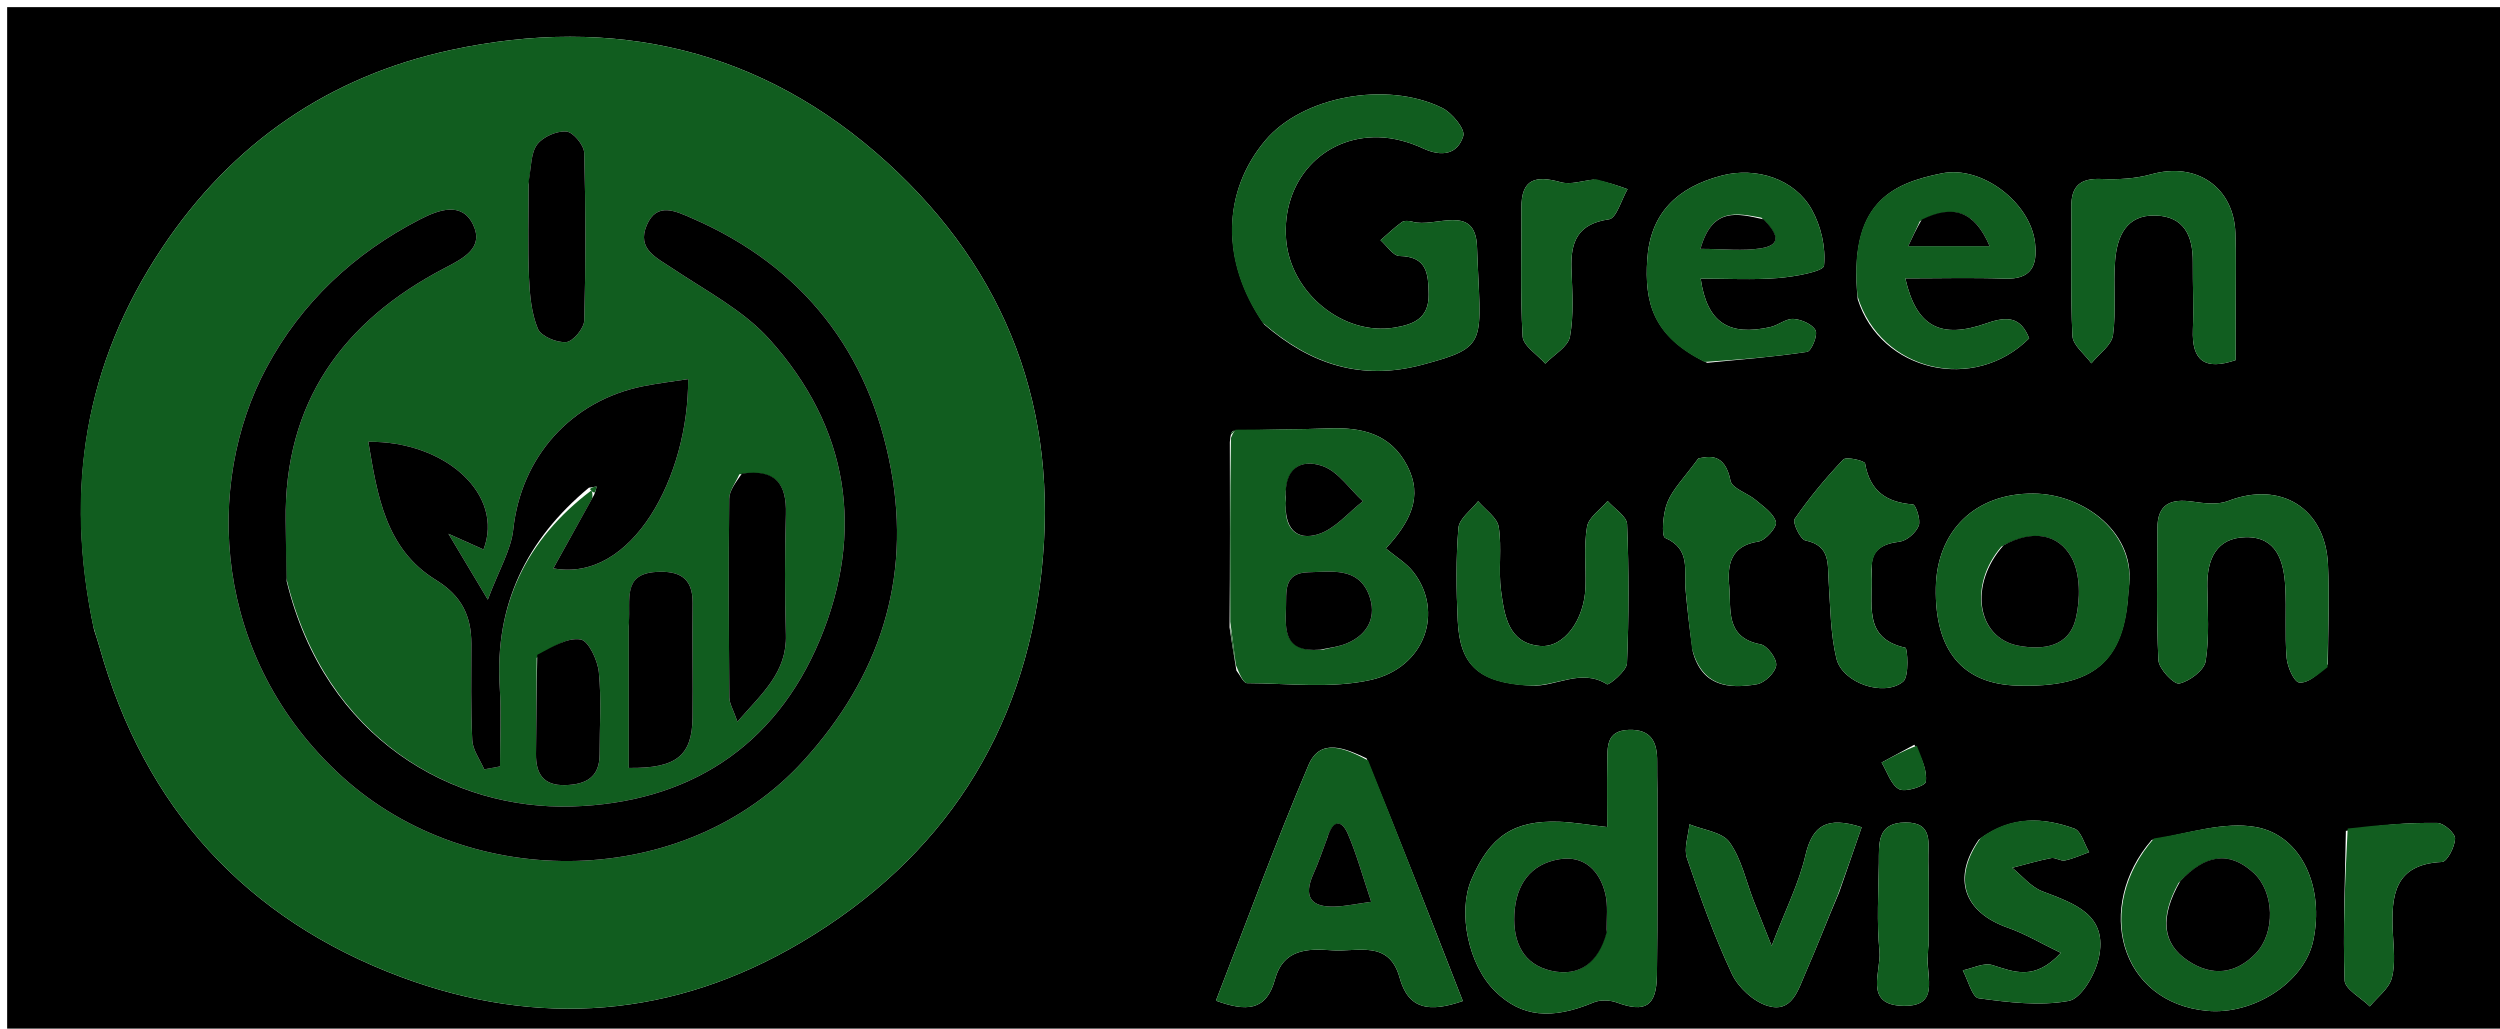 <svg version="1.1" id="Layer_1" xmlns="http://www.w3.org/2000/svg" xmlns:xlink="http://www.w3.org/1999/xlink" x="0px" y="0px"
	 width="100%" viewBox="0 0 350 144" enable-background="new 0 0 350 144" xml:space="preserve">
<path fill="#000000" opacity="1" stroke="none" 
	d="
M269,145 
	C179.333,145 90.167,145 1,145 
	C1,97 1,49 1,1 
	C117.667,1 234.333,1 351,1 
	C351,49 351,97 351,145 
	C323.833,145 296.667,145 269,145 
M172.176,61.903 
	C172.197,70.286 172.217,78.67 172.135,87.832 
	C172.401,89.591 172.667,91.349 173.1,93.881 
	C173.594,94.495 174.087,95.642 174.584,95.643 
	C180.381,95.665 186.388,96.441 191.924,95.185 
	C199.533,93.459 202.187,85.606 197.866,80.071 
	C196.88,78.808 195.393,77.937 194.021,76.789 
	C197.353,73.14 199.329,69.597 196.987,65.154 
	C194.623,60.672 190.584,59.797 185.967,59.977 
	C181.641,60.147 177.306,60.107 172.628,60.325 
	C172.41,60.484 172.277,60.697 172.176,61.903 
M13.174,88.197 
	C13.426,88.987 13.704,89.77 13.927,90.569 
	C20.236,113.082 34.418,128.684 56.173,136.787 
	C75.379,143.942 94.295,142.521 112.184,131.921 
	C131.965,120.198 143.324,102.685 145.81,80.072 
	C148.281,57.586 141.08,38.077 124.147,22.704 
	C106.635,6.804 85.87,2.088 63.136,7.001 
	C46.124,10.677 32.502,19.974 22.687,34.71 
	C11.871,50.949 8.971,68.485 13.174,88.197 
M177.01,45.439 
	C183.427,50.985 190.568,53.353 199.074,51.075 
	C208.616,48.521 207.255,48.124 206.785,34.563 
	C206.569,28.328 200.872,31.988 197.714,31.033 
	C197.263,30.897 196.588,30.862 196.25,31.105 
	C195.196,31.862 194.254,32.775 193.269,33.628 
	C194.154,34.402 195.024,35.817 195.927,35.838 
	C199.778,35.93 199.97,38.264 200.011,41.214 
	C200.058,44.608 197.855,45.421 195.29,45.856 
	C188.08,47.077 180.642,41.009 180.056,33.515 
	C179.424,25.432 185.103,19.032 193.012,19.218 
	C195.107,19.268 197.319,19.887 199.231,20.776 
	C201.869,22.003 204.066,21.615 204.863,19.03 
	C205.156,18.079 203.276,15.783 201.894,15.105 
	C194.041,11.249 182.299,13.539 177.156,19.642 
	C171.102,26.826 170.853,36.56 177.01,45.439 
M191.318,106.165 
	C188.388,104.8 184.854,103.201 183.19,107.115 
	C178.6,117.911 174.566,128.943 170.229,140.094 
	C174.399,141.622 177.281,141.6 178.493,137.127 
	C179.639,132.9 182.989,132.765 186.451,133.04 
	C190.002,133.322 194.456,131.492 195.946,136.881 
	C197.2,141.416 200.209,141.728 204.794,140.145 
	C200.41,128.907 196.091,117.838 191.318,106.165 
M232.038,110.64 
	C232.025,109.309 231.989,107.979 232.005,106.648 
	C232.037,103.956 231.215,102.086 228.055,102.181 
	C224.773,102.28 225.06,104.681 225.019,106.821 
	C224.963,109.738 225.005,112.656 225.005,115.787 
	C222.166,115.463 220.222,115.106 218.269,115.042 
	C211.923,114.833 208.618,117.053 206.007,123.108 
	C204.021,127.712 205.595,135.143 209.327,138.79 
	C213.028,142.405 217.234,142.807 223.123,140.333 
	C224.052,139.943 225.403,140.002 226.372,140.36 
	C230.315,141.816 231.912,140.896 231.972,136.549 
	C232.086,128.235 232.027,119.918 232.038,110.64 
M297.995,82.503 
	C299.331,74.659 291.687,69.135 284.671,69.097 
	C276.481,69.054 271.159,74.356 271.013,82.274 
	C270.85,91.066 274.756,95.764 282.414,95.986 
	C293.087,96.295 297.488,92.731 297.995,82.503 
M239.005,50.796 
	C243.674,50.329 248.36,49.969 252.993,49.26 
	C253.584,49.17 254.522,46.939 254.181,46.261 
	C253.745,45.392 252.201,44.725 251.089,44.65 
	C250.041,44.58 248.967,45.541 247.846,45.791 
	C242.052,47.085 238.98,45.198 238.095,39.001 
	C241.79,39.001 245.38,39.212 248.929,38.925 
	C251.217,38.74 255.274,38.02 255.363,37.199 
	C255.638,34.636 254.93,31.616 253.638,29.314 
	C251.244,25.048 245.861,23.326 241.078,24.573 
	C234.767,26.217 231.041,29.883 230.615,36.291 
	C230.217,42.28 231.334,47.099 239.005,50.796 
M260.076,41.891 
	C263.267,52.034 276.407,55.055 284.085,47.364 
	C282.912,44.403 281.075,44.219 278.163,45.248 
	C271.68,47.538 268.29,45.757 266.746,38.972 
	C271.519,38.972 276.095,38.847 280.66,39.011 
	C284.385,39.145 285.268,37.215 284.911,34.024 
	C284.279,28.388 277.478,23.142 271.885,24.262 
	C264.752,25.691 258.757,28.466 260.076,41.891 
M301.233,117.592 
	C293.175,126.92 296.699,140.397 309.05,141.522 
	C315.349,142.096 322.564,137.648 323.846,131.722 
	C325.447,124.325 322.285,116.936 315.793,115.784 
	C311.377,115 306.534,116.624 301.233,117.592 
M325.909,92.977 
	C325.927,88.319 326.14,83.652 325.918,79.005 
	C325.541,71.1 319.25,67.295 311.947,70.136 
	C310.488,70.704 308.602,70.47 306.969,70.229 
	C303.923,69.78 302.034,70.551 302.033,73.967 
	C302.03,80.122 301.869,86.286 302.177,92.427 
	C302.237,93.64 304.349,95.857 305.097,95.694 
	C306.545,95.378 308.594,93.84 308.796,92.557 
	C309.331,89.144 309.075,85.596 309.026,82.104 
	C308.973,78.299 310.275,75.278 314.423,75.208 
	C318.74,75.136 319.734,78.582 319.934,82.108 
	C320.121,85.426 319.855,88.774 320.124,92.082 
	C320.227,93.347 321.163,95.476 321.89,95.551 
	C323.122,95.677 324.488,94.484 325.909,92.977 
M214.351,95.99 
	C217.863,96.199 221.32,93.491 224.985,95.8 
	C225.243,95.963 227.734,93.932 227.779,92.862 
	C228.055,86.379 228.055,79.875 227.795,73.391 
	C227.75,72.274 226.019,71.224 225.067,70.142 
	C224.061,71.335 222.409,72.419 222.183,73.745 
	C221.714,76.5 222.061,79.385 221.965,82.214 
	C221.812,86.745 218.988,90.707 215.648,90.437 
	C211.13,90.071 210.622,86.125 210.151,82.732 
	C209.742,79.786 210.292,76.701 209.821,73.773 
	C209.608,72.451 207.944,71.362 206.939,70.167 
	C205.974,71.413 204.286,72.6 204.177,73.918 
	C203.821,78.218 203.873,82.574 204.08,86.893 
	C204.38,93.176 207.032,95.604 214.351,95.99 
M312.998,42.136 
	C312.992,38.972 313.073,35.805 312.961,32.645 
	C312.732,26.17 307.469,22.633 301.207,24.396 
	C298.988,25.02 296.549,25.163 294.231,25.059 
	C291.226,24.924 289.94,26.033 289.981,29.047 
	C290.062,35.04 289.847,41.043 290.139,47.024 
	C290.203,48.345 291.866,49.588 292.793,50.867 
	C293.85,49.556 295.624,48.343 295.822,46.914 
	C296.296,43.478 295.83,39.923 296.122,36.449 
	C296.403,33.101 297.672,30.058 301.759,30.171 
	C305.783,30.282 307.013,33.04 306.991,36.653 
	C306.971,39.816 307.129,42.985 307.002,46.143 
	C306.826,50.515 308.686,51.888 312.999,50.414 
	C312.999,47.944 312.999,45.479 312.998,42.136 
M277.027,117.555 
	C273.259,122.95 274.905,127.701 281.114,129.884 
	C283.52,130.73 285.752,132.071 288.513,133.403 
	C284.835,137.376 281.963,136.057 278.914,135.107 
	C277.73,134.738 276.174,135.567 274.788,135.85 
	C275.518,137.212 276.105,139.634 277.004,139.756 
	C281.181,140.326 285.56,140.88 289.624,140.127 
	C291.372,139.804 293.299,136.471 293.81,134.205 
	C295.204,128.029 290.416,126.506 285.917,124.781 
	C284.328,124.172 283.102,122.617 281.71,121.494 
	C283.526,121.026 285.328,120.488 287.166,120.13 
	C287.762,120.014 288.497,120.591 289.087,120.465 
	C290.25,120.219 291.355,119.704 292.484,119.299 
	C291.802,118.16 291.363,116.341 290.397,115.997 
	C286.071,114.457 281.665,114.116 277.027,117.555 
M257.482,124.929 
	C258.523,121.916 259.564,118.904 260.633,115.812 
	C255.845,114.26 253.754,115.465 252.754,119.766 
	C251.848,123.666 249.978,127.341 248.032,132.425 
	C246.823,129.397 246.16,127.769 245.521,126.131 
	C244.437,123.353 243.814,120.248 242.128,117.906 
	C241.093,116.47 238.44,116.198 236.514,115.403 
	C236.371,116.999 235.705,118.772 236.176,120.159 
	C238.04,125.647 240.017,131.128 242.475,136.366 
	C243.363,138.259 245.489,140.213 247.456,140.817 
	C250.897,141.874 251.748,138.556 252.787,136.188 
	C254.318,132.698 255.683,129.136 257.482,124.929 
M236.989,91.219 
	C238.274,96.082 241.995,96.484 245.977,95.793 
	C247.058,95.605 248.549,94.159 248.671,93.147 
	C248.783,92.227 247.427,90.386 246.481,90.207 
	C241.455,89.255 242.391,85.249 242.089,82.025 
	C241.815,79.087 242.262,76.406 246.162,75.821 
	C247.166,75.671 248.809,73.784 248.631,73.085 
	C248.325,71.888 246.88,70.922 245.792,70.001 
	C244.642,69.027 242.486,68.39 242.274,67.31 
	C241.481,63.281 239.099,63.912 237.766,64.183 
	C235.809,66.866 234.225,68.418 233.442,70.302 
	C232.807,71.834 232.567,75.065 233.123,75.306 
	C236.75,76.882 235.737,79.889 235.977,82.553 
	C236.214,85.173 236.504,87.788 236.989,91.219 
M262.045,79.816 
	C261.875,77.025 263.422,76.154 265.961,75.831 
	C266.967,75.702 268.239,74.573 268.623,73.598 
	C268.94,72.789 268.2,70.649 267.812,70.619 
	C264.085,70.332 261.79,68.753 261.111,64.885 
	C261.044,64.498 258.475,63.894 258.056,64.334 
	C255.583,66.925 253.283,69.713 251.248,72.657 
	C250.917,73.135 252.035,75.519 252.761,75.668 
	C256.29,76.392 255.847,78.96 256.013,81.428 
	C256.256,85.032 256.258,88.721 257.097,92.197 
	C257.925,95.625 263.776,97.63 266.439,95.426 
	C267.322,94.695 267.041,90.749 266.757,90.685 
	C260.729,89.345 262.23,84.631 262.045,79.816 
M328.421,116.324 
	C328.304,123.298 328.002,130.278 328.24,137.24 
	C328.283,138.499 330.541,139.682 331.776,140.9 
	C332.847,139.586 334.458,138.417 334.857,136.923 
	C335.396,134.902 335.095,132.628 334.994,130.47 
	C334.758,125.412 335.177,120.991 341.878,120.676 
	C342.595,120.643 343.686,118.553 343.712,117.398 
	C343.728,116.651 342.127,115.227 341.234,115.213 
	C337.137,115.152 333.034,115.48 328.421,116.324 
M223.062,25.156 
	C221.536,25.304 219.884,25.896 218.507,25.51 
	C215.048,24.542 212.96,24.978 212.996,29.137 
	C213.046,35.124 212.815,41.124 213.164,47.092 
	C213.242,48.422 215.23,49.64 216.339,50.91 
	C217.546,49.658 219.541,48.549 219.798,47.126 
	C220.351,44.061 220.127,40.831 220.007,37.676 
	C219.861,33.843 220.875,31.329 225.264,30.703 
	C226.308,30.555 227.004,27.957 227.859,26.485 
	C226.486,25.99 225.113,25.495 223.062,25.156 
M270.007,132.402 
	C270.007,128.435 270.092,124.465 269.974,120.501 
	C269.905,118.2 270.765,115.123 266.747,115.148 
	C262.722,115.174 263.073,118.168 263.039,120.8 
	C262.985,124.932 262.722,129.095 263.126,133.188 
	C263.399,135.957 260.843,140.705 266.433,140.819 
	C272.154,140.935 269.207,136.07 270.007,132.402 
M268.013,104.259 
	C266.482,105.093 264.95,105.926 263.419,106.759 
	C264.213,108.06 264.731,109.893 265.887,110.491 
	C266.784,110.956 269.54,110.022 269.616,109.459 
	C269.828,107.893 269.074,106.196 268.013,104.259 
z"/>
<path fill="#115D1F" opacity="1" stroke="none" 
	d="
M13.076,87.786 
	C8.971,68.485 11.871,50.949 22.687,34.71 
	C32.502,19.974 46.124,10.677 63.136,7.001 
	C85.87,2.088 106.635,6.804 124.147,22.704 
	C141.08,38.077 148.281,57.586 145.81,80.072 
	C143.324,102.685 131.965,120.198 112.184,131.921 
	C94.295,142.521 75.379,143.942 56.173,136.787 
	C34.418,128.684 20.236,113.082 13.927,90.569 
	C13.704,89.77 13.426,88.987 13.076,87.786 
M82.763,68.682 
	C82.875,68.812 82.986,68.943 82.928,69.754 
	C81.144,72.963 79.36,76.172 77.47,79.571 
	C88.537,81.609 96.422,66.613 96.338,53.078 
	C94.213,53.408 92.133,53.654 90.086,54.061 
	C79.895,56.091 72.955,64.018 71.862,74.1 
	C71.548,77.001 69.866,79.753 68.294,83.954 
	C66.047,80.195 64.687,77.92 62.777,74.725 
	C65.189,75.805 66.432,76.362 67.692,76.927 
	C70.622,69.312 62.469,61.746 51.567,61.85 
	C52.826,69.326 53.962,76.851 61.029,81.198 
	C64.65,83.425 65.988,86.229 65.993,90.129 
	C65.999,94.628 65.889,99.134 66.119,103.621 
	C66.19,105.009 67.207,106.348 67.792,107.709 
	C68.527,107.573 69.262,107.438 69.997,107.303 
	C69.997,103.592 70.19,99.87 69.961,96.173 
	C69.247,84.658 73.713,75.536 82.763,68.682 
M40.083,80.944 
	C40.055,78.279 40.035,75.614 39.997,72.95 
	C39.763,56.362 47.957,44.999 62.202,37.559 
	C64.917,36.141 67.791,34.703 66.231,31.451 
	C64.646,28.147 61.345,29.402 58.794,30.715 
	C49.561,35.467 42.223,42.327 37.307,51.482 
	C28.557,67.778 29.685,92.19 47.895,108.728 
	C65.907,125.088 96.049,124.574 112.496,106.486 
	C123.164,94.753 127.584,81.093 124.737,65.694 
	C121.718,49.357 112.44,37.301 96.91,30.568 
	C94.673,29.598 91.95,28.191 90.539,31.544 
	C89.134,34.883 91.901,36.071 94.18,37.597 
	C98.819,40.704 104.024,43.403 107.684,47.455 
	C118.851,59.817 121.116,74.434 114.767,89.616 
	C108.483,104.644 96.276,112.426 80.042,112.908 
	C63.49,113.4 45.521,103.539 40.083,80.944 
M103.506,66.408 
	C103.013,67.547 102.105,68.681 102.092,69.825 
	C101.991,79.099 102.034,88.375 102.11,97.649 
	C102.118,98.506 102.663,99.359 103.24,101.031 
	C106.703,97.053 110.182,94.137 110.024,88.857 
	C109.855,83.231 109.868,77.592 110.026,71.965 
	C110.144,67.799 108.65,65.613 103.506,66.408 
M88.035,87.688 
	C88.035,94.305 88.035,100.922 88.035,107.509 
	C94.718,107.598 96.896,105.778 96.959,100.446 
	C97.022,95.117 96.898,89.785 96.967,84.457 
	C97.014,80.847 95.049,79.88 91.859,80.072 
	C87.111,80.358 88.3,83.947 88.035,87.688 
M74.014,25.822 
	C74.012,30.152 73.883,34.487 74.06,38.81 
	C74.159,41.249 74.39,43.823 75.304,46.028 
	C75.742,47.083 77.954,48.003 79.271,47.893 
	C80.228,47.813 81.763,45.962 81.793,44.867 
	C82.009,37.047 82.004,29.217 81.787,21.397 
	C81.757,20.319 80.243,18.495 79.3,18.416 
	C77.955,18.304 76.04,19.134 75.219,20.211 
	C74.317,21.393 74.381,23.311 74.014,25.822 
M75.138,92.104 
	C75.108,96.588 75.093,101.072 75.041,105.556 
	C75.009,108.339 76.078,109.997 79.123,109.917 
	C82.003,109.84 83.957,108.841 83.947,105.576 
	C83.935,101.755 84.217,97.908 83.839,94.126 
	C83.67,92.438 82.398,89.713 81.28,89.526 
	C79.435,89.217 77.309,90.585 75.138,92.104 
z"/>
<path fill="#115D1F" opacity="1" stroke="none" 
	d="
M172.238,87.053 
	C172.217,78.67 172.197,70.286 172.332,61.305 
	C172.659,60.533 172.821,60.35 172.975,60.16 
	C177.306,60.107 181.641,60.147 185.967,59.977 
	C190.584,59.797 194.623,60.672 196.987,65.154 
	C199.329,69.597 197.353,73.14 194.021,76.789 
	C195.393,77.937 196.88,78.808 197.866,80.071 
	C202.187,85.606 199.533,93.459 191.924,95.185 
	C186.388,96.441 180.381,95.665 174.584,95.643 
	C174.087,95.642 173.594,94.495 173.022,93.103 
	C172.709,90.567 172.474,88.81 172.238,87.053 
M185.221,90.95 
	C186.321,90.672 187.475,90.52 188.513,90.092 
	C191.628,88.807 192.781,86.21 191.646,83.271 
	C190.136,79.363 186.393,80.041 183.145,80.121 
	C179.621,80.207 180.127,82.908 180.04,85.147 
	C179.92,88.233 179.785,91.383 185.221,90.95 
M180.038,70.429 
	C179.712,73.874 181.449,75.819 184.643,74.762 
	C186.948,73.999 188.765,71.759 190.799,70.178 
	C188.936,68.471 187.339,66.002 185.147,65.241 
	C182.063,64.17 179.628,65.615 180.038,70.429 
z"/>
<path fill="#115D1F" opacity="1" stroke="none" 
	d="
M176.76,45.167 
	C170.853,36.56 171.102,26.826 177.156,19.642 
	C182.299,13.539 194.041,11.249 201.894,15.105 
	C203.276,15.783 205.156,18.079 204.863,19.03 
	C204.066,21.615 201.869,22.003 199.231,20.776 
	C197.319,19.887 195.107,19.268 193.012,19.218 
	C185.103,19.032 179.424,25.432 180.056,33.515 
	C180.642,41.009 188.08,47.077 195.29,45.856 
	C197.855,45.421 200.058,44.608 200.011,41.214 
	C199.97,38.264 199.778,35.93 195.927,35.838 
	C195.024,35.817 194.154,34.402 193.269,33.628 
	C194.254,32.775 195.196,31.862 196.25,31.105 
	C196.588,30.862 197.263,30.897 197.714,31.033 
	C200.872,31.988 206.569,28.328 206.785,34.563 
	C207.255,48.124 208.616,48.521 199.074,51.075 
	C190.568,53.353 183.427,50.985 176.76,45.167 
z"/>
<path fill="#115D1F" opacity="1" stroke="none" 
	d="
M191.546,106.467 
	C196.091,117.838 200.41,128.907 204.794,140.145 
	C200.209,141.728 197.2,141.416 195.946,136.881 
	C194.456,131.492 190.002,133.322 186.451,133.04 
	C182.989,132.765 179.639,132.9 178.493,137.127 
	C177.281,141.6 174.399,141.622 170.229,140.094 
	C174.566,128.943 178.6,117.911 183.19,107.115 
	C184.854,103.201 188.388,104.8 191.546,106.467 
M185.695,117.665 
	C185.102,119.208 184.585,120.785 183.902,122.286 
	C182.428,125.528 183.484,127.069 186.969,126.918 
	C188.504,126.852 190.027,126.521 191.97,126.253 
	C190.741,122.604 189.927,119.58 188.696,116.738 
	C187.847,114.78 186.598,114.632 185.695,117.665 
z"/>
<path fill="#115E1F" opacity="1" stroke="none" 
	d="
M232.039,111.121 
	C232.027,119.918 232.086,128.235 231.972,136.549 
	C231.912,140.896 230.315,141.816 226.372,140.36 
	C225.403,140.002 224.052,139.943 223.123,140.333 
	C217.234,142.807 213.028,142.405 209.327,138.79 
	C205.595,135.143 204.021,127.712 206.007,123.108 
	C208.618,117.053 211.923,114.833 218.269,115.042 
	C220.222,115.106 222.166,115.463 225.005,115.787 
	C225.005,112.656 224.963,109.738 225.019,106.821 
	C225.06,104.681 224.773,102.28 228.055,102.181 
	C231.215,102.086 232.037,103.956 232.005,106.648 
	C231.989,107.979 232.025,109.309 232.039,111.121 
M224.964,130.106 
	C224.912,128.456 225.126,126.742 224.753,125.167 
	C223.981,121.906 221.786,119.738 218.356,120.284 
	C214.266,120.935 212.225,123.847 212.011,127.987 
	C211.809,131.9 213.241,135.034 217.195,135.914 
	C221.091,136.781 223.795,134.836 224.964,130.106 
z"/>
<path fill="#115D1F" opacity="1" stroke="none" 
	d="
M297.995,82.937 
	C297.488,92.731 293.087,96.295 282.414,95.986 
	C274.756,95.764 270.85,91.066 271.013,82.274 
	C271.159,74.356 276.481,69.054 284.671,69.097 
	C291.687,69.135 299.331,74.659 297.995,82.937 
M280.184,76.536 
	C275.555,81.898 276.785,89.301 282.561,90.395 
	C286.054,91.056 289.651,90.555 290.602,86.63 
	C291.259,83.914 291.278,80.34 289.998,78.026 
	C288.135,74.657 284.449,74.158 280.184,76.536 
z"/>
<path fill="#115D1F" opacity="1" stroke="none" 
	d="
M238.639,50.672 
	C231.334,47.099 230.217,42.28 230.615,36.291 
	C231.041,29.883 234.767,26.217 241.078,24.573 
	C245.861,23.326 251.244,25.048 253.638,29.314 
	C254.93,31.616 255.638,34.636 255.363,37.199 
	C255.274,38.02 251.217,38.74 248.929,38.925 
	C245.38,39.212 241.79,39.001 238.095,39.001 
	C238.98,45.198 242.052,47.085 247.846,45.791 
	C248.967,45.541 250.041,44.58 251.089,44.65 
	C252.201,44.725 253.745,45.392 254.181,46.261 
	C254.522,46.939 253.584,49.17 252.993,49.26 
	C248.36,49.969 243.674,50.329 238.639,50.672 
M246.584,30.472 
	C243.234,29.881 239.733,28.931 238.064,34.84 
	C241.291,34.84 244.025,35.188 246.626,34.749 
	C249.665,34.235 248.653,32.473 246.584,30.472 
z"/>
<path fill="#115D1F" opacity="1" stroke="none" 
	d="
M260.054,41.461 
	C258.757,28.466 264.752,25.691 271.885,24.262 
	C277.478,23.142 284.279,28.388 284.911,34.024 
	C285.268,37.215 284.385,39.145 280.66,39.011 
	C276.095,38.847 271.519,38.972 266.746,38.972 
	C268.29,45.757 271.68,47.538 278.163,45.248 
	C281.075,44.219 282.912,44.403 284.085,47.364 
	C276.407,55.055 263.267,52.034 260.054,41.461 
M268.782,30.971 
	C268.27,32.068 267.758,33.165 267.154,34.458 
	C271.146,34.458 274.608,34.458 278.545,34.458 
	C276.423,29.485 273.411,28.588 268.782,30.971 
z"/>
<path fill="#115D1F" opacity="1" stroke="none" 
	d="
M301.557,117.381 
	C306.534,116.624 311.377,115 315.793,115.784 
	C322.285,116.936 325.447,124.325 323.846,131.722 
	C322.564,137.648 315.349,142.096 309.05,141.522 
	C296.699,140.397 293.175,126.92 301.557,117.381 
M304.995,123.621 
	C302.324,128.472 302.714,132.107 306.323,134.506 
	C309.691,136.746 312.988,136.374 315.777,133.503 
	C318.594,130.603 318.433,124.877 315.485,122.183 
	C311.925,118.93 308.571,119.828 304.995,123.621 
z"/>
<path fill="#125E20" opacity="1" stroke="none" 
	d="
M325.854,93.412 
	C324.488,94.484 323.122,95.677 321.89,95.551 
	C321.163,95.476 320.227,93.347 320.124,92.082 
	C319.855,88.774 320.121,85.426 319.934,82.108 
	C319.734,78.582 318.74,75.136 314.423,75.208 
	C310.275,75.278 308.973,78.299 309.026,82.104 
	C309.075,85.596 309.331,89.144 308.796,92.557 
	C308.594,93.84 306.545,95.378 305.097,95.694 
	C304.349,95.857 302.237,93.64 302.177,92.427 
	C301.869,86.286 302.03,80.122 302.033,73.967 
	C302.034,70.551 303.923,69.78 306.969,70.229 
	C308.602,70.47 310.488,70.704 311.947,70.136 
	C319.25,67.295 325.541,71.1 325.918,79.005 
	C326.14,83.652 325.927,88.319 325.854,93.412 
z"/>
<path fill="#115D1F" opacity="1" stroke="none" 
	d="
M213.935,95.989 
	C207.032,95.604 204.38,93.176 204.08,86.893 
	C203.873,82.574 203.821,78.218 204.177,73.918 
	C204.286,72.6 205.974,71.413 206.939,70.167 
	C207.944,71.362 209.608,72.451 209.821,73.773 
	C210.292,76.701 209.742,79.786 210.151,82.732 
	C210.622,86.125 211.13,90.071 215.648,90.437 
	C218.988,90.707 221.812,86.745 221.965,82.214 
	C222.061,79.385 221.714,76.5 222.183,73.745 
	C222.409,72.419 224.061,71.335 225.067,70.142 
	C226.019,71.224 227.75,72.274 227.795,73.391 
	C228.055,79.875 228.055,86.379 227.779,92.862 
	C227.734,93.932 225.243,95.963 224.985,95.8 
	C221.32,93.491 217.863,96.199 213.935,95.989 
z"/>
<path fill="#115E20" opacity="1" stroke="none" 
	d="
M312.998,42.575 
	C312.999,45.479 312.999,47.944 312.999,50.414 
	C308.686,51.888 306.826,50.515 307.002,46.143 
	C307.129,42.985 306.971,39.816 306.991,36.653 
	C307.013,33.04 305.783,30.282 301.759,30.171 
	C297.672,30.058 296.403,33.101 296.122,36.449 
	C295.83,39.923 296.296,43.478 295.822,46.914 
	C295.624,48.343 293.85,49.556 292.793,50.867 
	C291.866,49.588 290.203,48.345 290.139,47.024 
	C289.847,41.043 290.062,35.04 289.981,29.047 
	C289.94,26.033 291.226,24.924 294.231,25.059 
	C296.549,25.163 298.988,25.02 301.207,24.396 
	C307.469,22.633 312.732,26.17 312.961,32.645 
	C313.073,35.805 312.992,38.972 312.998,42.575 
z"/>
<path fill="#115D1F" opacity="1" stroke="none" 
	d="
M277.319,117.284 
	C281.665,114.116 286.071,114.457 290.397,115.997 
	C291.363,116.341 291.802,118.16 292.484,119.299 
	C291.355,119.704 290.25,120.219 289.087,120.465 
	C288.497,120.591 287.762,120.014 287.166,120.13 
	C285.328,120.488 283.526,121.026 281.71,121.494 
	C283.102,122.617 284.328,124.172 285.917,124.781 
	C290.416,126.506 295.204,128.029 293.81,134.205 
	C293.299,136.471 291.372,139.804 289.624,140.127 
	C285.56,140.88 281.181,140.326 277.004,139.756 
	C276.105,139.634 275.518,137.212 274.788,135.85 
	C276.174,135.567 277.73,134.738 278.914,135.107 
	C281.963,136.057 284.835,137.376 288.513,133.403 
	C285.752,132.071 283.52,130.73 281.114,129.884 
	C274.905,127.701 273.259,122.95 277.319,117.284 
z"/>
<path fill="#115D1F" opacity="1" stroke="none" 
	d="
M257.3,125.267 
	C255.683,129.136 254.318,132.698 252.787,136.188 
	C251.748,138.556 250.897,141.874 247.456,140.817 
	C245.489,140.213 243.363,138.259 242.475,136.366 
	C240.017,131.128 238.04,125.647 236.176,120.159 
	C235.705,118.772 236.371,116.999 236.514,115.403 
	C238.44,116.198 241.093,116.47 242.128,117.906 
	C243.814,120.248 244.437,123.353 245.521,126.131 
	C246.16,127.769 246.823,129.397 248.032,132.425 
	C249.978,127.341 251.848,123.666 252.754,119.766 
	C253.754,115.465 255.845,114.26 260.633,115.812 
	C259.564,118.904 258.523,121.916 257.3,125.267 
z"/>
<path fill="#115D1F" opacity="1" stroke="none" 
	d="
M236.88,90.812 
	C236.504,87.788 236.214,85.173 235.977,82.553 
	C235.737,79.889 236.75,76.882 233.123,75.306 
	C232.567,75.065 232.807,71.834 233.442,70.302 
	C234.225,68.418 235.809,66.866 237.766,64.183 
	C239.099,63.912 241.481,63.281 242.274,67.31 
	C242.486,68.39 244.642,69.027 245.792,70.001 
	C246.88,70.922 248.325,71.888 248.631,73.085 
	C248.809,73.784 247.166,75.671 246.162,75.821 
	C242.262,76.406 241.815,79.087 242.089,82.025 
	C242.391,85.249 241.455,89.255 246.481,90.207 
	C247.427,90.386 248.783,92.227 248.671,93.147 
	C248.549,94.159 247.058,95.605 245.977,95.793 
	C241.995,96.484 238.274,96.082 236.88,90.812 
z"/>
<path fill="#115D1F" opacity="1" stroke="none" 
	d="
M262.033,80.255 
	C262.23,84.631 260.729,89.345 266.757,90.685 
	C267.041,90.749 267.322,94.695 266.439,95.426 
	C263.776,97.63 257.925,95.625 257.097,92.197 
	C256.258,88.721 256.256,85.032 256.013,81.428 
	C255.847,78.96 256.29,76.392 252.761,75.668 
	C252.035,75.519 250.917,73.135 251.248,72.657 
	C253.283,69.713 255.583,66.925 258.056,64.334 
	C258.475,63.894 261.044,64.498 261.111,64.885 
	C261.79,68.753 264.085,70.332 267.812,70.619 
	C268.2,70.649 268.94,72.789 268.623,73.598 
	C268.239,74.573 266.967,75.702 265.961,75.831 
	C263.422,76.154 261.875,77.025 262.033,80.255 
z"/>
<path fill="#125E20" opacity="1" stroke="none" 
	d="
M328.677,115.996 
	C333.034,115.48 337.137,115.152 341.234,115.213 
	C342.127,115.227 343.728,116.651 343.712,117.398 
	C343.686,118.553 342.595,120.643 341.878,120.676 
	C335.177,120.991 334.758,125.412 334.994,130.47 
	C335.095,132.628 335.396,134.902 334.857,136.923 
	C334.458,138.417 332.847,139.586 331.776,140.9 
	C330.541,139.682 328.283,138.499 328.24,137.24 
	C328.002,130.278 328.304,123.298 328.677,115.996 
z"/>
<path fill="#125E20" opacity="1" stroke="none" 
	d="
M223.401,25.078 
	C225.113,25.495 226.486,25.99 227.859,26.485 
	C227.004,27.957 226.308,30.555 225.264,30.703 
	C220.875,31.329 219.861,33.843 220.007,37.676 
	C220.127,40.831 220.351,44.061 219.798,47.126 
	C219.541,48.549 217.546,49.658 216.339,50.91 
	C215.23,49.64 213.242,48.422 213.164,47.092 
	C212.815,41.124 213.046,35.124 212.996,29.137 
	C212.96,24.978 215.048,24.542 218.507,25.51 
	C219.884,25.896 221.536,25.304 223.401,25.078 
z"/>
<path fill="#115D1F" opacity="1" stroke="none" 
	d="
M270.007,132.882 
	C269.207,136.07 272.154,140.935 266.433,140.819 
	C260.843,140.705 263.399,135.957 263.126,133.188 
	C262.722,129.095 262.985,124.932 263.039,120.8 
	C263.073,118.168 262.722,115.174 266.747,115.148 
	C270.765,115.123 269.905,118.2 269.974,120.501 
	C270.092,124.465 270.007,128.435 270.007,132.882 
z"/>
<path fill="#115D1F" opacity="1" stroke="none" 
	d="
M268.357,104.405 
	C269.074,106.196 269.828,107.893 269.616,109.459 
	C269.54,110.022 266.784,110.956 265.887,110.491 
	C264.731,109.893 264.213,108.06 263.419,106.759 
	C264.95,105.926 266.482,105.093 268.357,104.405 
z"/>
<path fill="#094E11" opacity="1" stroke="none" 
	d="
M172.186,87.443 
	C172.474,88.81 172.709,90.567 172.939,92.716 
	C172.667,91.349 172.401,89.591 172.186,87.443 
z"/>
<path fill="#094E11" opacity="1" stroke="none" 
	d="
M172.801,60.242 
	C172.821,60.35 172.659,60.533 172.359,60.835 
	C172.277,60.697 172.41,60.484 172.801,60.242 
z"/>
<path fill="#000000" opacity="1" stroke="none" 
	d="
M40.133,81.381 
	C45.521,103.539 63.49,113.4 80.042,112.908 
	C96.276,112.426 108.483,104.644 114.767,89.616 
	C121.116,74.434 118.851,59.817 107.684,47.455 
	C104.024,43.403 98.819,40.704 94.18,37.597 
	C91.901,36.071 89.134,34.883 90.539,31.544 
	C91.95,28.191 94.673,29.598 96.91,30.568 
	C112.44,37.301 121.718,49.357 124.737,65.694 
	C127.584,81.093 123.164,94.753 112.496,106.486 
	C96.049,124.574 65.907,125.088 47.895,108.728 
	C29.685,92.19 28.557,67.778 37.307,51.482 
	C42.223,42.327 49.561,35.467 58.794,30.715 
	C61.345,29.402 64.646,28.147 66.231,31.451 
	C67.791,34.703 64.917,36.141 62.202,37.559 
	C47.957,44.999 39.763,56.362 39.997,72.95 
	C40.035,75.614 40.055,78.279 40.133,81.381 
z"/>
<path fill="#000000" opacity="1" stroke="none" 
	d="
M82.438,68.281 
	C73.713,75.536 69.247,84.658 69.961,96.173 
	C70.19,99.87 69.997,103.592 69.997,107.303 
	C69.262,107.438 68.527,107.573 67.792,107.709 
	C67.207,106.348 66.19,105.009 66.119,103.621 
	C65.889,99.134 65.999,94.628 65.993,90.129 
	C65.988,86.229 64.65,83.425 61.029,81.198 
	C53.962,76.851 52.826,69.326 51.567,61.85 
	C62.469,61.746 70.622,69.312 67.692,76.927 
	C66.432,76.362 65.189,75.805 62.777,74.725 
	C64.687,77.92 66.047,80.195 68.294,83.954 
	C69.866,79.753 71.548,77.001 71.862,74.1 
	C72.955,64.018 79.895,56.091 90.086,54.061 
	C92.133,53.654 94.213,53.408 96.338,53.078 
	C96.422,66.613 88.537,81.609 77.47,79.571 
	C79.36,76.172 81.144,72.963 83.16,69.306 
	C83.437,68.609 83.482,68.36 83.527,68.111 
	C83.164,68.168 82.801,68.224 82.438,68.281 
z"/>
<path fill="#000000" opacity="1" stroke="none" 
	d="
M103.863,66.302 
	C108.65,65.613 110.144,67.799 110.026,71.965 
	C109.868,77.592 109.855,83.231 110.024,88.857 
	C110.182,94.137 106.703,97.053 103.24,101.031 
	C102.663,99.359 102.118,98.506 102.11,97.649 
	C102.034,88.375 101.991,79.099 102.092,69.825 
	C102.105,68.681 103.013,67.547 103.863,66.302 
z"/>
<path fill="#000000" opacity="1" stroke="none" 
	d="
M88.036,87.218 
	C88.3,83.947 87.111,80.358 91.859,80.072 
	C95.049,79.88 97.014,80.847 96.967,84.457 
	C96.898,89.785 97.022,95.117 96.959,100.446 
	C96.896,105.778 94.718,107.598 88.035,107.509 
	C88.035,100.922 88.035,94.305 88.036,87.218 
z"/>
<path fill="#000000" opacity="1" stroke="none" 
	d="
M74.019,25.366 
	C74.381,23.311 74.317,21.393 75.219,20.211 
	C76.04,19.134 77.955,18.304 79.3,18.416 
	C80.243,18.495 81.757,20.319 81.787,21.397 
	C82.004,29.217 82.009,37.047 81.793,44.867 
	C81.763,45.962 80.228,47.813 79.271,47.893 
	C77.954,48.003 75.742,47.083 75.304,46.028 
	C74.39,43.823 74.159,41.249 74.06,38.81 
	C73.883,34.487 74.012,30.152 74.019,25.366 
z"/>
<path fill="#000000" opacity="1" stroke="none" 
	d="
M75.22,91.675 
	C77.309,90.585 79.435,89.217 81.28,89.526 
	C82.398,89.713 83.67,92.438 83.839,94.126 
	C84.217,97.908 83.935,101.755 83.947,105.576 
	C83.957,108.841 82.003,109.84 79.123,109.917 
	C76.078,109.997 75.009,108.339 75.041,105.556 
	C75.093,101.072 75.108,96.588 75.22,91.675 
z"/>
<path fill="#000000" opacity="1" stroke="none" 
	d="
M184.804,90.955 
	C179.785,91.383 179.92,88.233 180.04,85.147 
	C180.127,82.908 179.621,80.207 183.145,80.121 
	C186.393,80.041 190.136,79.363 191.646,83.271 
	C192.781,86.21 191.628,88.807 188.513,90.092 
	C187.475,90.52 186.321,90.672 184.804,90.955 
z"/>
<path fill="#000000" opacity="1" stroke="none" 
	d="
M180.038,69.998 
	C179.628,65.615 182.063,64.17 185.147,65.241 
	C187.339,66.002 188.936,68.471 190.799,70.178 
	C188.765,71.759 186.948,73.999 184.643,74.762 
	C181.449,75.819 179.712,73.874 180.038,69.998 
z"/>
<path fill="#000000" opacity="1" stroke="none" 
	d="
M185.804,117.351 
	C186.598,114.632 187.847,114.78 188.696,116.738 
	C189.927,119.58 190.741,122.604 191.97,126.253 
	C190.027,126.521 188.504,126.852 186.969,126.918 
	C183.484,127.069 182.428,125.528 183.902,122.286 
	C184.585,120.785 185.102,119.208 185.804,117.351 
z"/>
<path fill="#000000" opacity="1" stroke="none" 
	d="
M224.94,130.513 
	C223.795,134.836 221.091,136.781 217.195,135.914 
	C213.241,135.034 211.809,131.9 212.011,127.987 
	C212.225,123.847 214.266,120.935 218.356,120.284 
	C221.786,119.738 223.981,121.906 224.753,125.167 
	C225.126,126.742 224.912,128.456 224.94,130.513 
z"/>
<path fill="#000000" opacity="1" stroke="none" 
	d="
M280.511,76.332 
	C284.449,74.158 288.135,74.657 289.998,78.026 
	C291.278,80.34 291.259,83.914 290.602,86.63 
	C289.651,90.555 286.054,91.056 282.561,90.395 
	C276.785,89.301 275.555,81.898 280.511,76.332 
z"/>
<path fill="#000000" opacity="1" stroke="none" 
	d="
M246.891,30.705 
	C248.653,32.473 249.665,34.235 246.626,34.749 
	C244.025,35.188 241.291,34.84 238.064,34.84 
	C239.733,28.931 243.234,29.881 246.891,30.705 
z"/>
<path fill="#000000" opacity="1" stroke="none" 
	d="
M269.04,30.745 
	C273.411,28.588 276.423,29.485 278.545,34.458 
	C274.608,34.458 271.146,34.458 267.154,34.458 
	C267.758,33.165 268.27,32.068 269.04,30.745 
z"/>
<path fill="#000000" opacity="1" stroke="none" 
	d="
M305.247,123.341 
	C308.571,119.828 311.925,118.93 315.485,122.183 
	C318.433,124.877 318.594,130.603 315.777,133.503 
	C312.988,136.374 309.691,136.746 306.323,134.506 
	C302.714,132.107 302.324,128.472 305.247,123.341 
z"/>
<path fill="#115D1F" opacity="1" stroke="none" 
	d="
M82.6,68.481 
	C82.801,68.224 83.164,68.168 83.527,68.111 
	C83.482,68.36 83.437,68.609 83.245,68.965 
	C82.986,68.943 82.875,68.812 82.6,68.481 
z"/>
</svg>